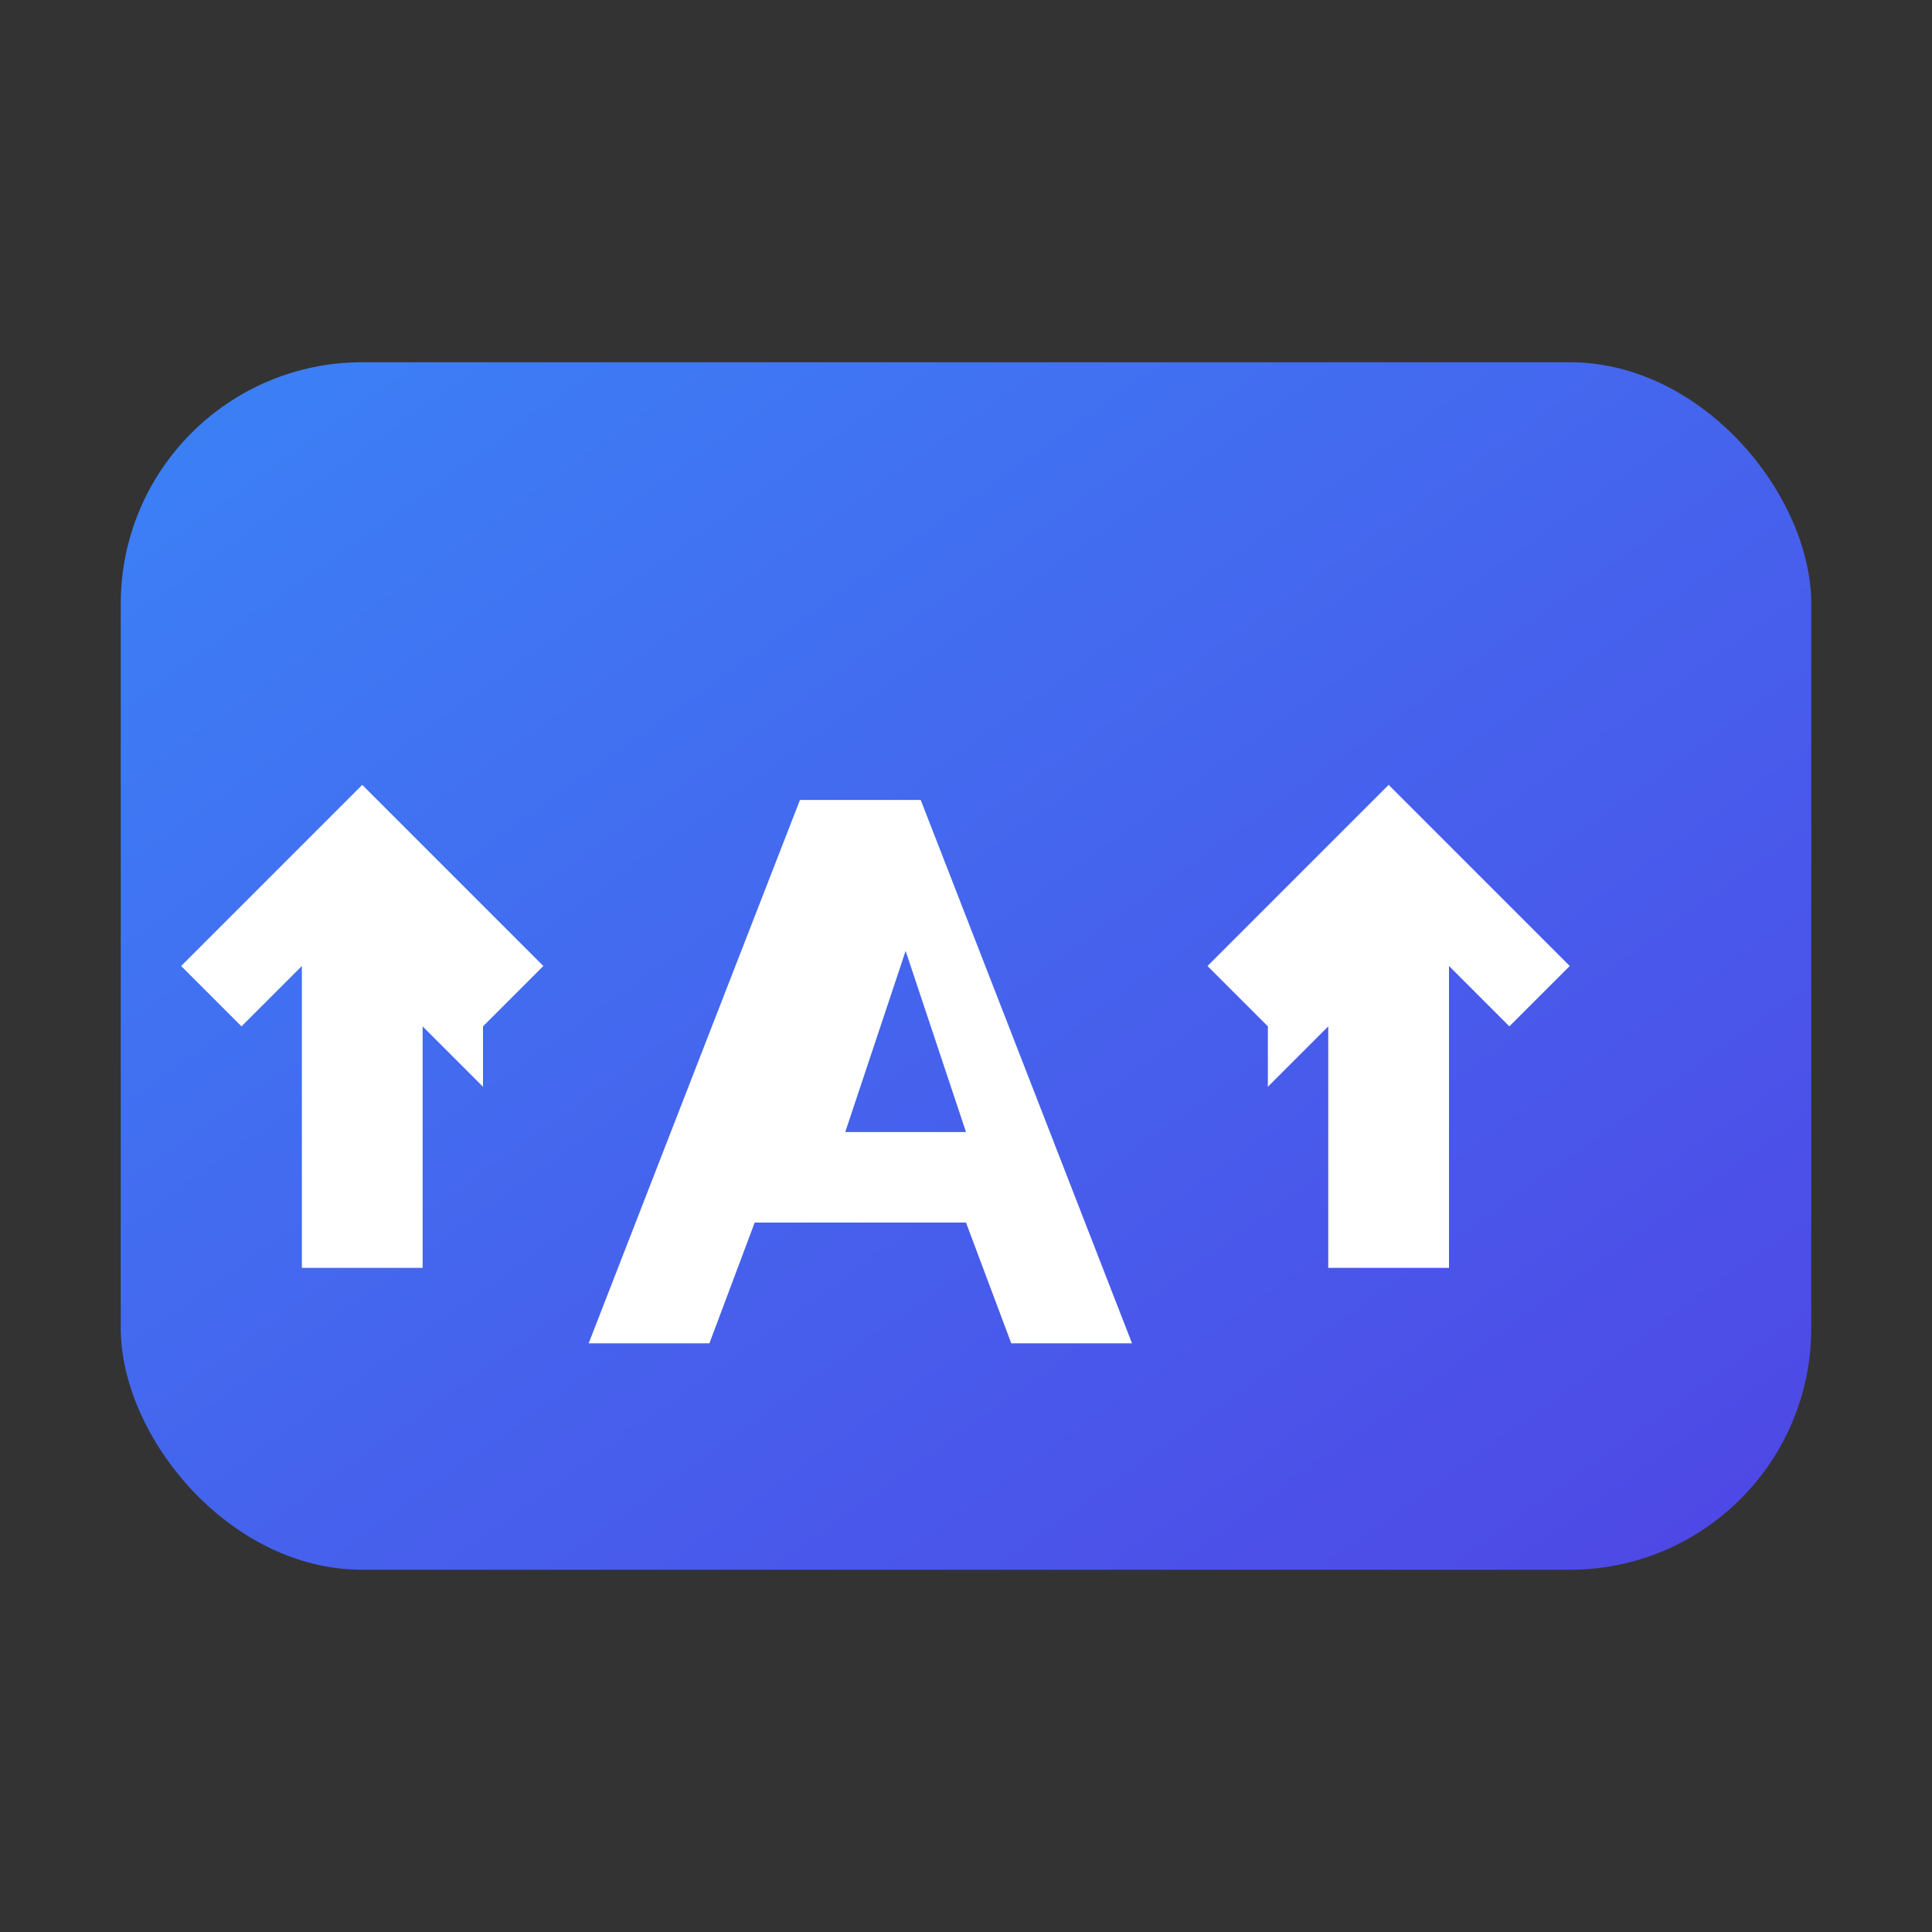 <svg xmlns="http://www.w3.org/2000/svg" viewBox="0 0 64 64">
  <rect x="0" y="0" width="64" height="64" fill="#333333" stroke="none"/>
  <defs>
    <linearGradient id="gradient" x1="0%" y1="0%" x2="100%" y2="100%">
      <stop offset="0%" stop-color="#3b82f6" />
      <stop offset="100%" stop-color="#4f46e5" />
    </linearGradient>
  </defs>
  <rect x="4" y="12" width="56" height="40" rx="8" fill="url(#gradient)" />
  <path d="M19.5 44.5l7-18h4l7 18h-4l-1.5-4h-7l-1.5 4h-4zm8.5-7h4l-2-6-2 6z" fill="white" />
  <path d="M42 34l-2-2 6-6 6 6-2 2-2-2v10h-4V34l-2 2z" fill="white" />
  <path d="M16 34l2-2-6-6-6 6 2 2 2-2v10h4V34l2 2z" fill="white" />
</svg>